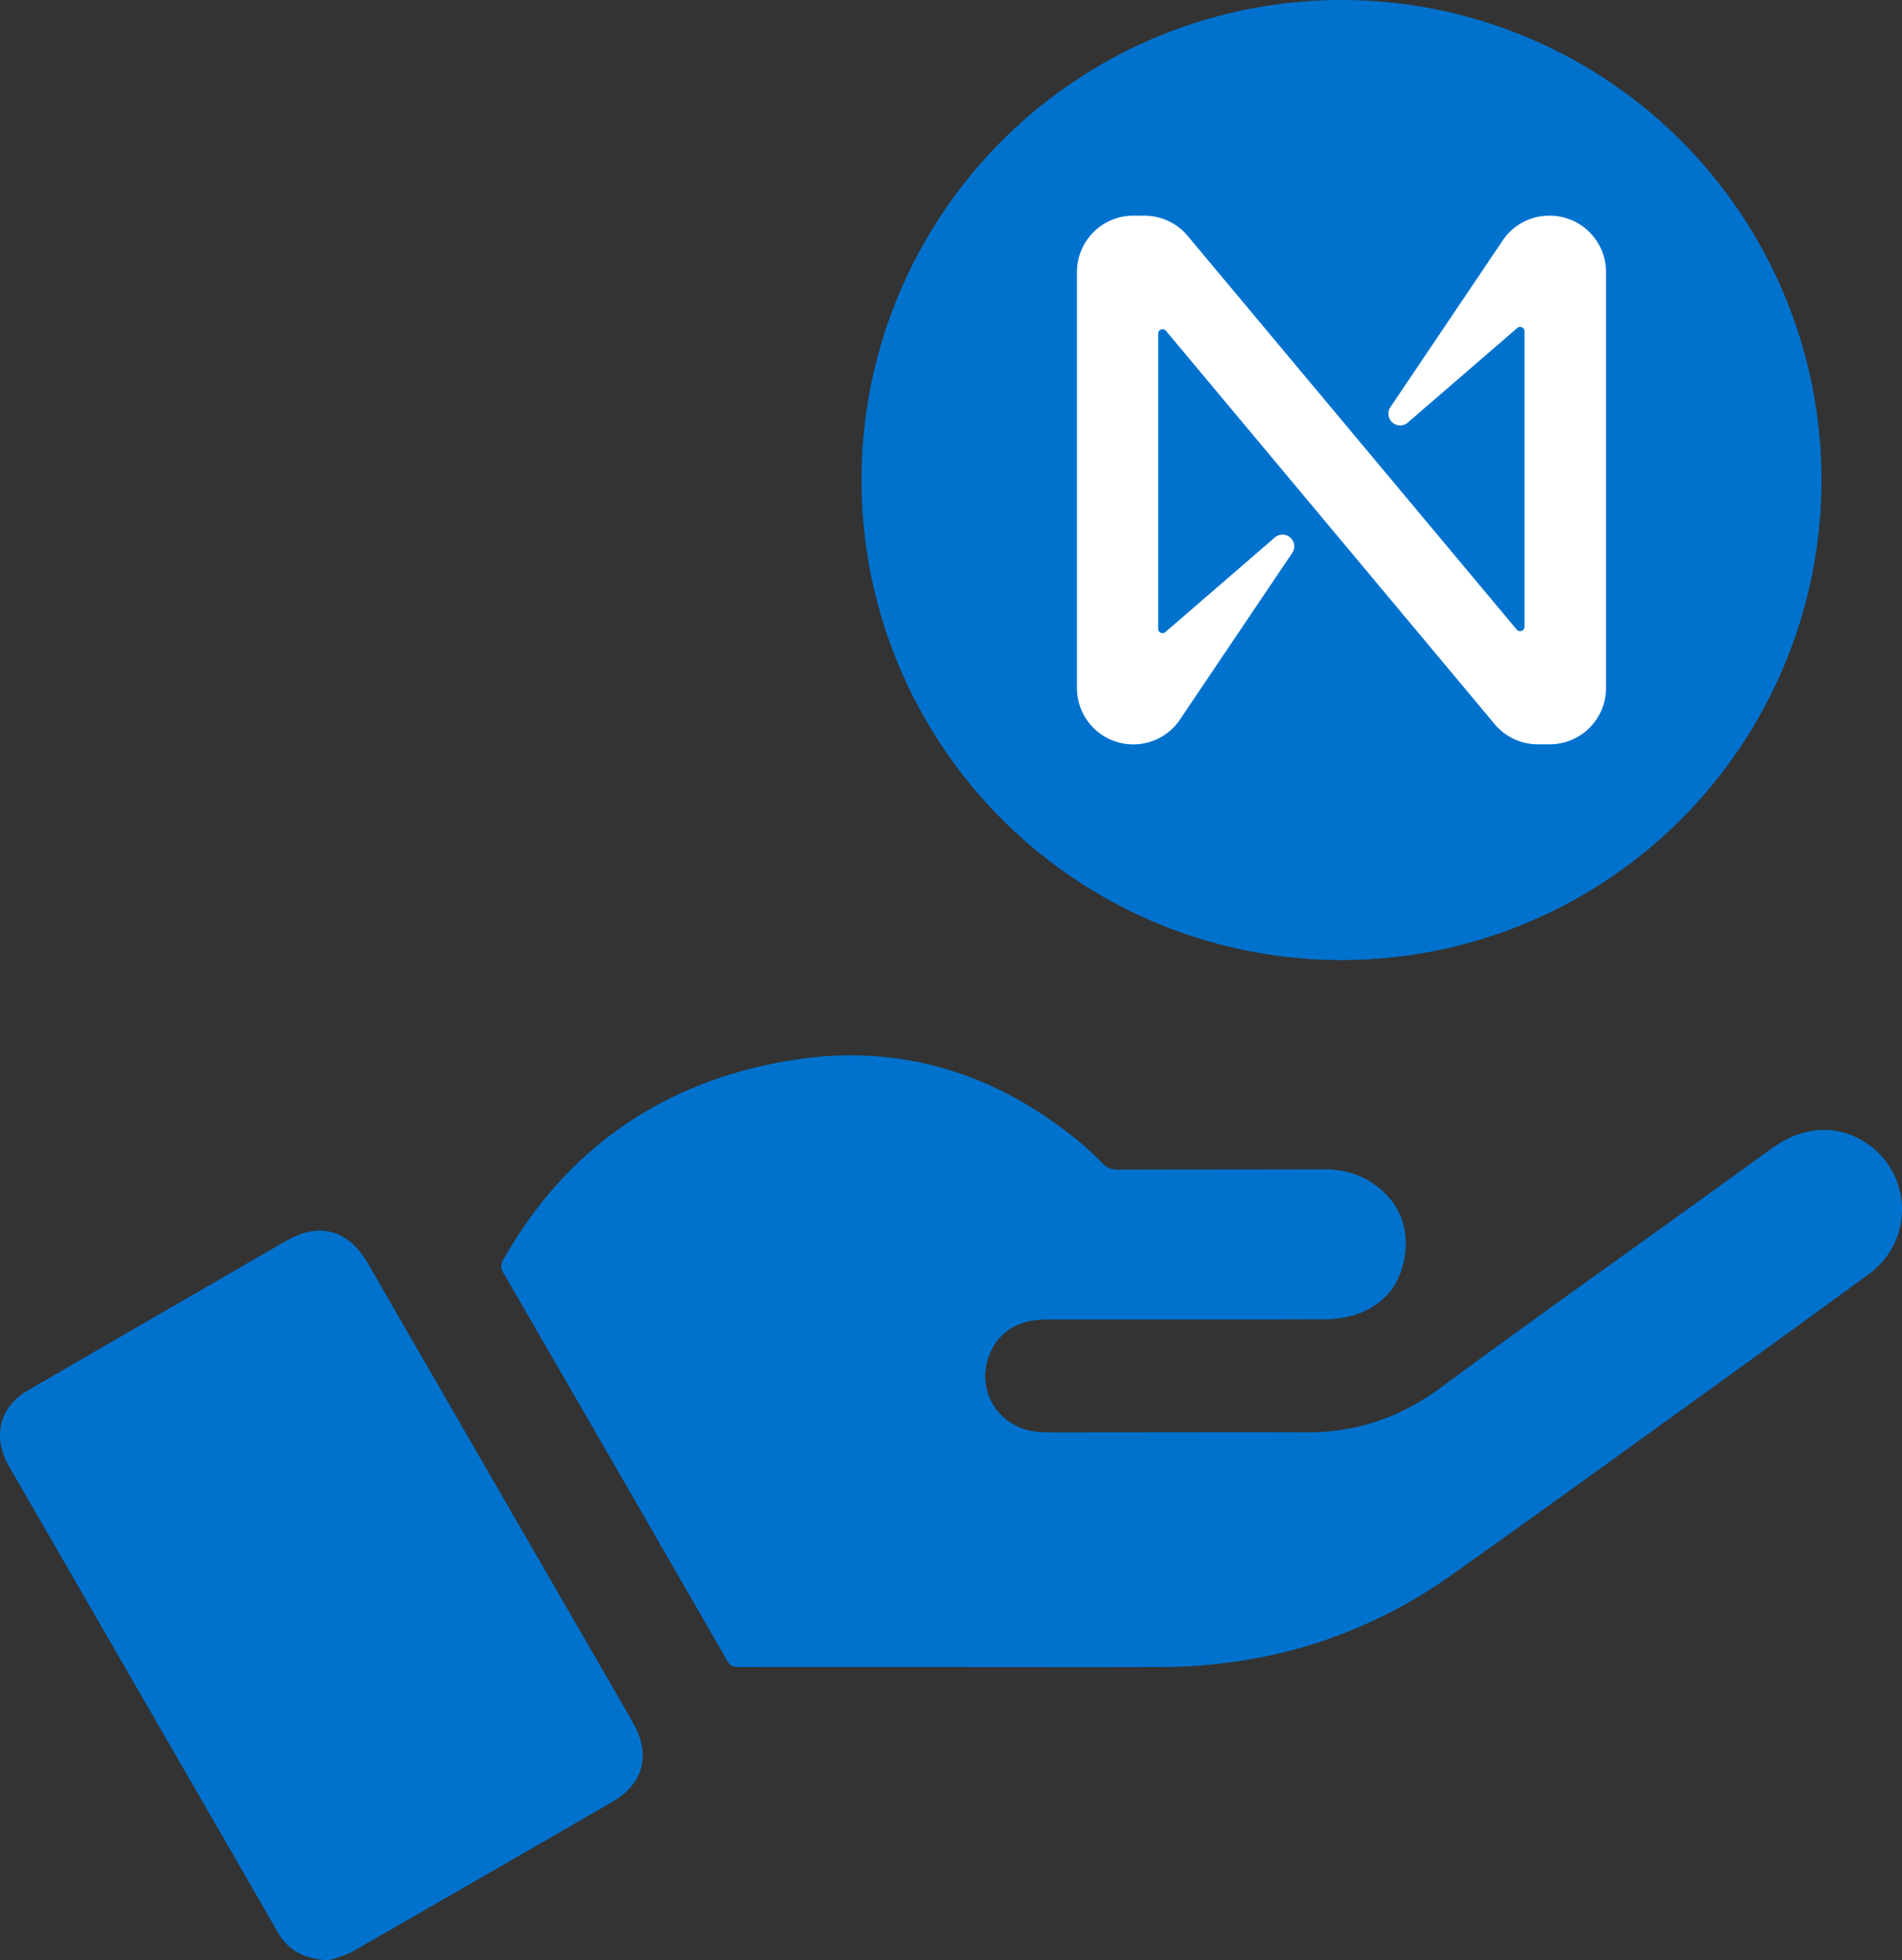 <svg id="Layer_1" data-name="Layer 1" xmlns="http://www.w3.org/2000/svg" fill="#0072CE" viewBox="0 0 562.687 579.892"><rect x="0" y="0" width="562.687" height="579.892" fill="#333333" stroke="none"/><defs><style>.cls-1{fill:#fff;}</style></defs><title>earn</title><path d="M316.7,507.916q-33.873,0-67.746.018c-1.489.002-2.574-.158-3.455-1.689q-33.118-57.566-66.384-115.048a3.351,3.351,0,0,1,.091-3.842c19.055-33.557,48.188-53.057,85.794-59.013,31.391-4.972,59.713,3.809,84.344,24.021a84.29,84.29,0,0,1,6.952,6.455,6.086,6.086,0,0,0,4.817,1.974c20.165-.085,40.33-.045,60.495-.106,5.753-.017,11.018,1.296,15.683,4.792,7.013,5.254,9.797,12.424,8.568,20.834-1.205,8.241-5.946,14.274-13.908,17.148a28.86,28.86,0,0,1-9.509,1.585c-27.581.12-55.163.058-82.745.076-8.251.005-14.189,3.786-16.795,10.583-4.271,11.139,3.545,22.451,15.794,22.748,5.247.127,10.499.047,15.749.046,20.916-.004,41.831-.064,62.747-.005,14.781.042,27.732-4.63,39.656-13.452,24.305-17.982,48.977-35.467,73.5-53.156q12.261-8.844,24.532-17.675c8.703-6.238,18.817-6.846,26.936-1.666a23.562,23.562,0,0,1,1.338,39.136q-22.488,16.45-45.098,32.733c-26.012,18.753-51.968,37.586-78.135,56.121a146.62,146.62,0,0,1-47.173,22.362A155.99,155.99,0,0,1,372.947,507.933c-18.749.061-37.498.015-56.247.015Z" transform="translate(-30.262 -14.799)"/><path d="M127.617,594.691c-7.822-.36-12.326-3.262-15.38-8.616q-7.925-13.889-15.946-27.722-31.657-54.859-63.32-109.715c-4.195-7.272-3.495-14.613,1.941-19.903a19.443,19.443,0,0,1,3.826-2.775q38.043-22.057,76.117-44.059c9.895-5.723,18.514-3.307,24.248,6.637q32.015,55.518,64.096,110.998c4.831,8.366,9.7,16.711,14.457,25.12,5.251,9.283,2.894,17.878-6.311,23.2q-38.178,22.072-76.415,44.044C132.271,593.419,129.145,594.122,127.617,594.691Z" transform="translate(-30.262 -14.799)"/><circle cx="396.866" cy="142" r="142"/><g id="Layer_1-2" data-name="Layer 1"><path class="cls-1" d="M474.414,86.538l-32.706,48.538a3.476,3.476,0,0,0,5.214,4.571l32.185-27.805a1.286,1.286,0,0,1,2.155.973V200.21a1.303,1.303,0,0,1-2.294.834L381.648,84.609a16.666,16.666,0,0,0-12.721-6.013h-3.389a16.666,16.666,0,0,0-16.666,16.666h0V218.336a16.666,16.666,0,0,0,16.666,16.666h0a16.666,16.666,0,0,0,14.198-7.942l32.706-48.538a3.476,3.476,0,0,0-5.214-4.571l-32.185,27.805a1.286,1.286,0,0,1-2.155-.973V113.474a1.303,1.303,0,0,1,2.294-.834l97.319,116.435a16.666,16.666,0,0,0,12.738,5.909h3.476a16.666,16.666,0,0,0,16.666-16.666h0V95.262A16.666,16.666,0,0,0,488.717,78.595l-.105 0h0A16.666,16.666,0,0,0,474.414,86.538Z" transform="translate(-30.262 -14.799)"/></g></svg>
